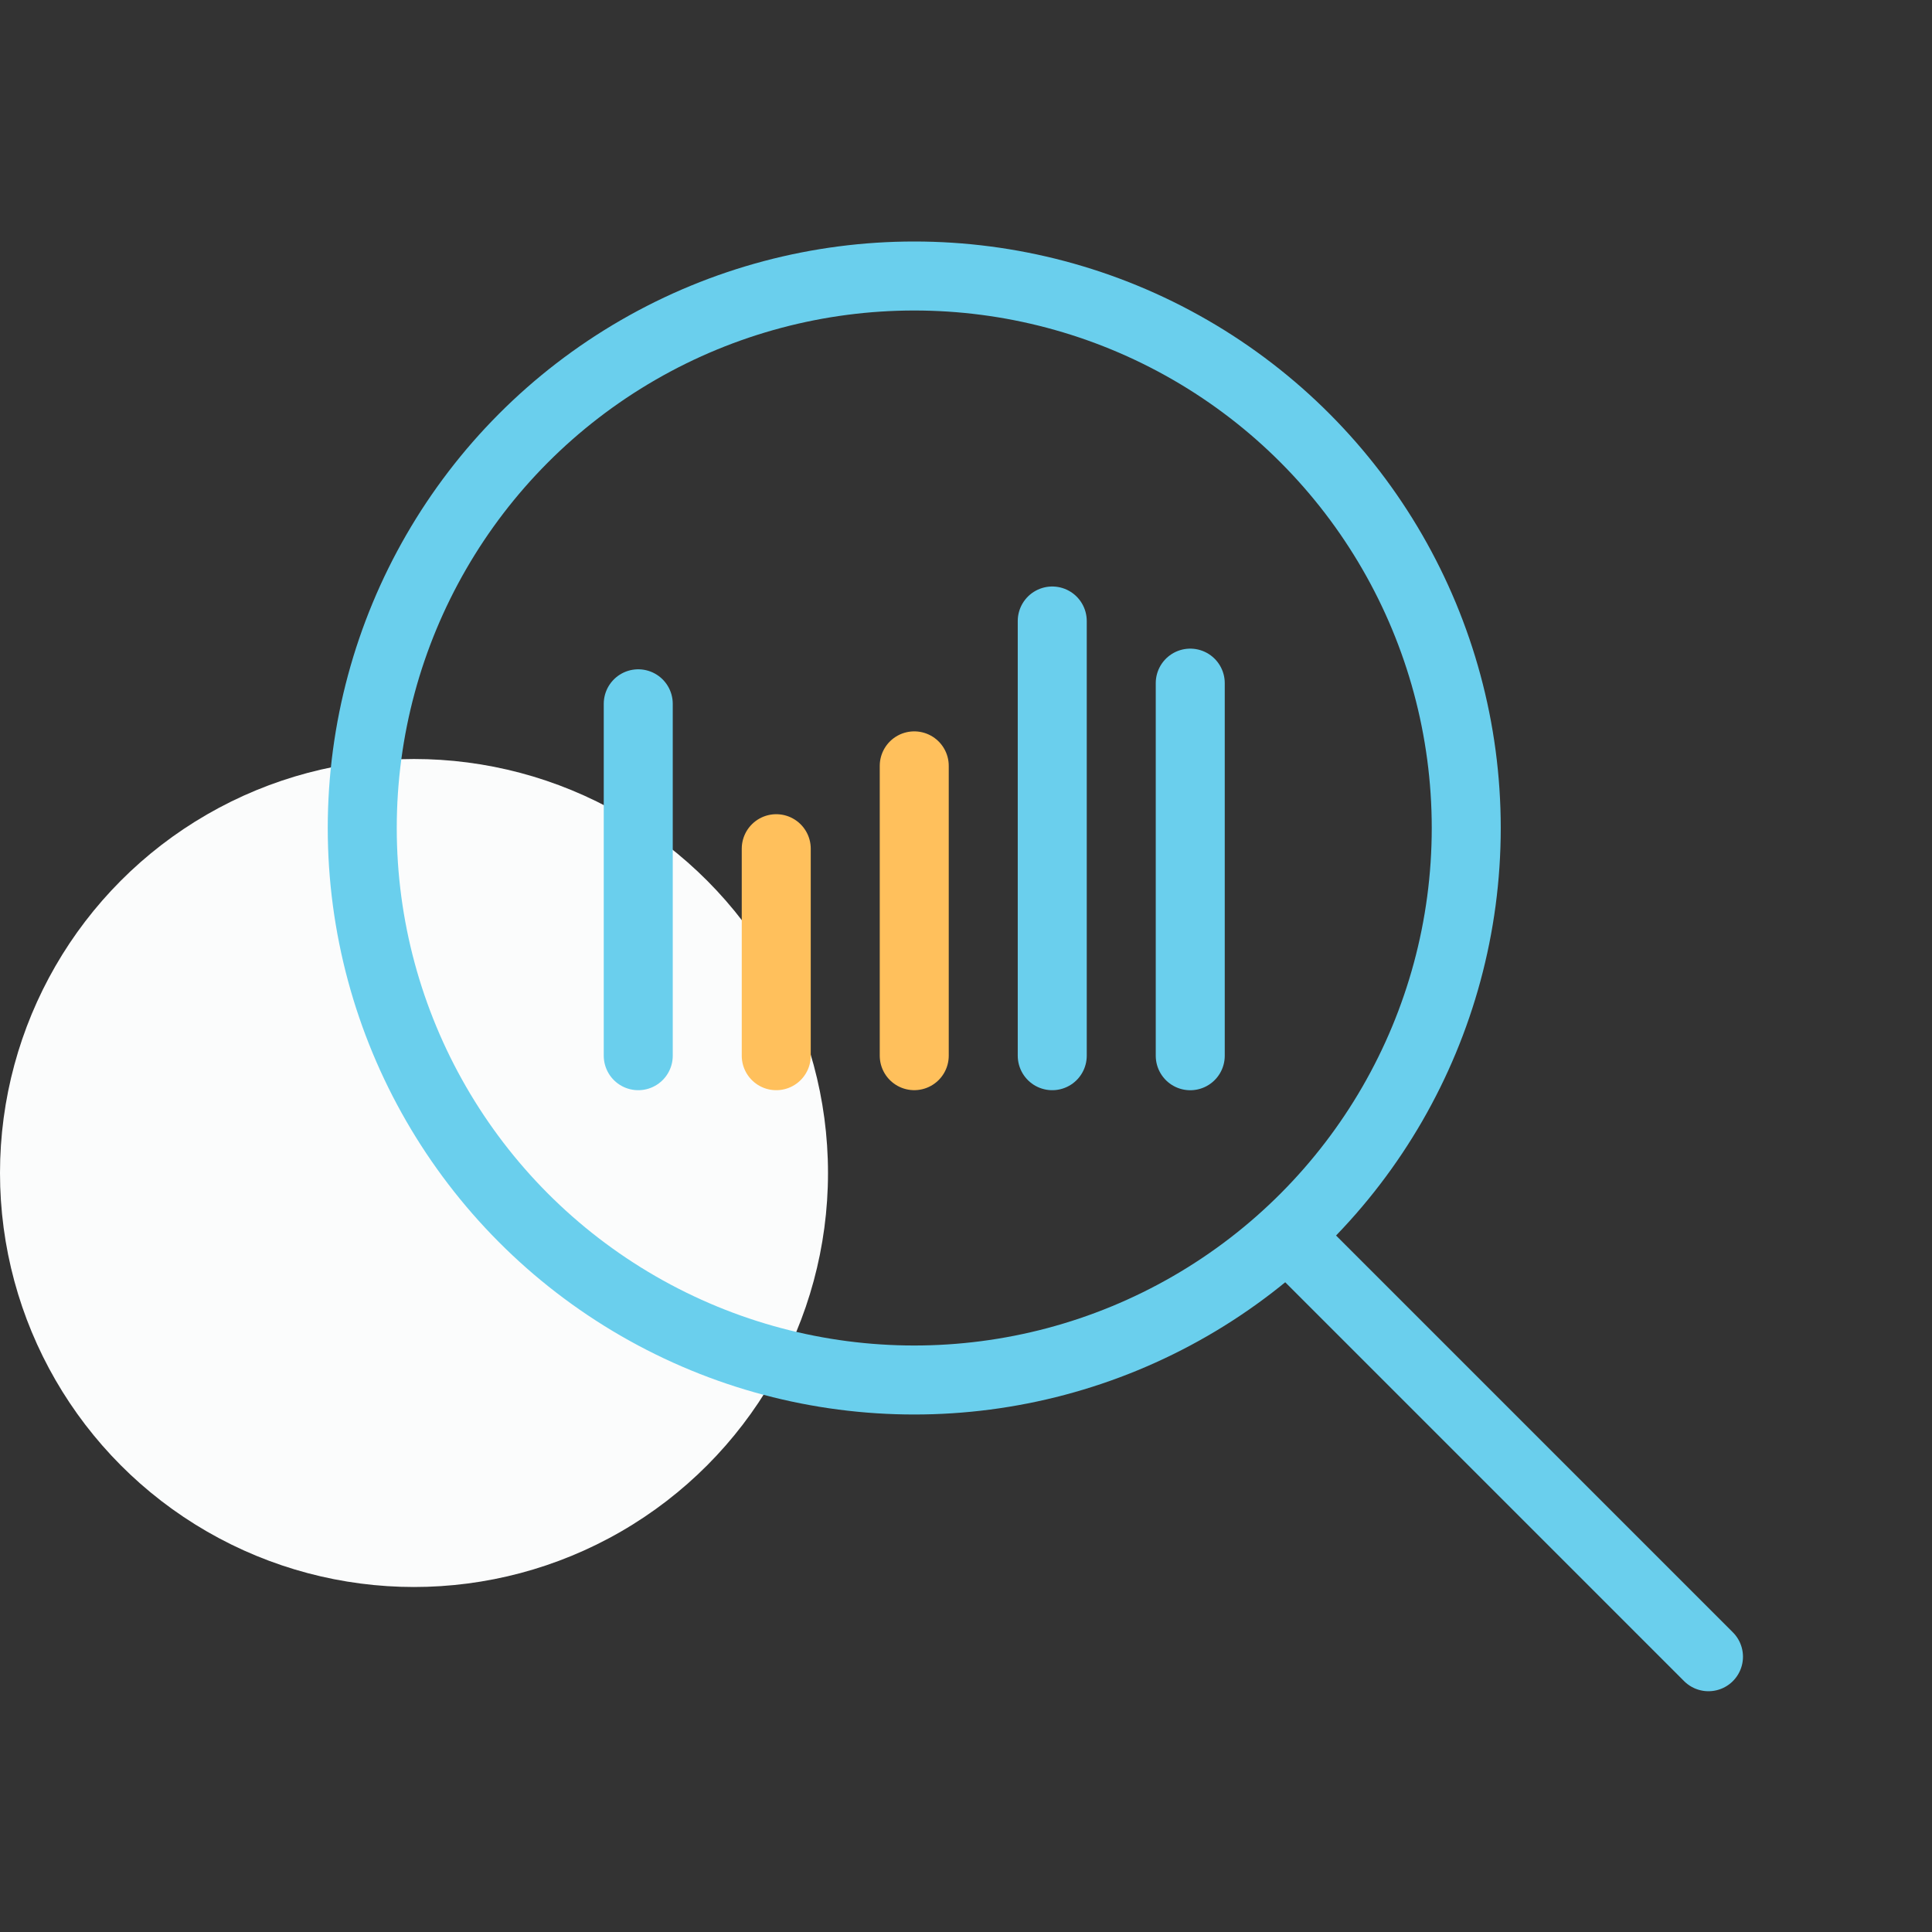 <svg width="56" height="56" viewBox="0 0 56 56" fill="none" xmlns="http://www.w3.org/2000/svg">
<rect x="0" y="0" width="56" height="56" fill="#333333" stroke="none"/>
<circle cx="12" cy="34" r="12" fill="#FBFCFC"/>
<circle cx="26.5" cy="24" r="16" stroke="#6ACFED" stroke-width="2"/>
<path d="M18.5 20.4L18.5 30.6" stroke="#6ACFED" stroke-width="2" stroke-linecap="round"/>
<path d="M22.5 24.6L22.5 30.6" stroke="#FFC05C" stroke-width="2" stroke-linecap="round"/>
<path d="M26.5 22.199L26.5 30.599" stroke="#FFC05C" stroke-width="2" stroke-linecap="round"/>
<path d="M30.5 18L30.5 30.6" stroke="#6ACFED" stroke-width="2" stroke-linecap="round"/>
<path d="M34.5 19.801L34.5 30.601" stroke="#6ACFED" stroke-width="2" stroke-linecap="round"/>
<path d="M37.5 36L49.521 48.021" stroke="#6ACFED" stroke-width="2" stroke-linecap="round"/>
</svg>
